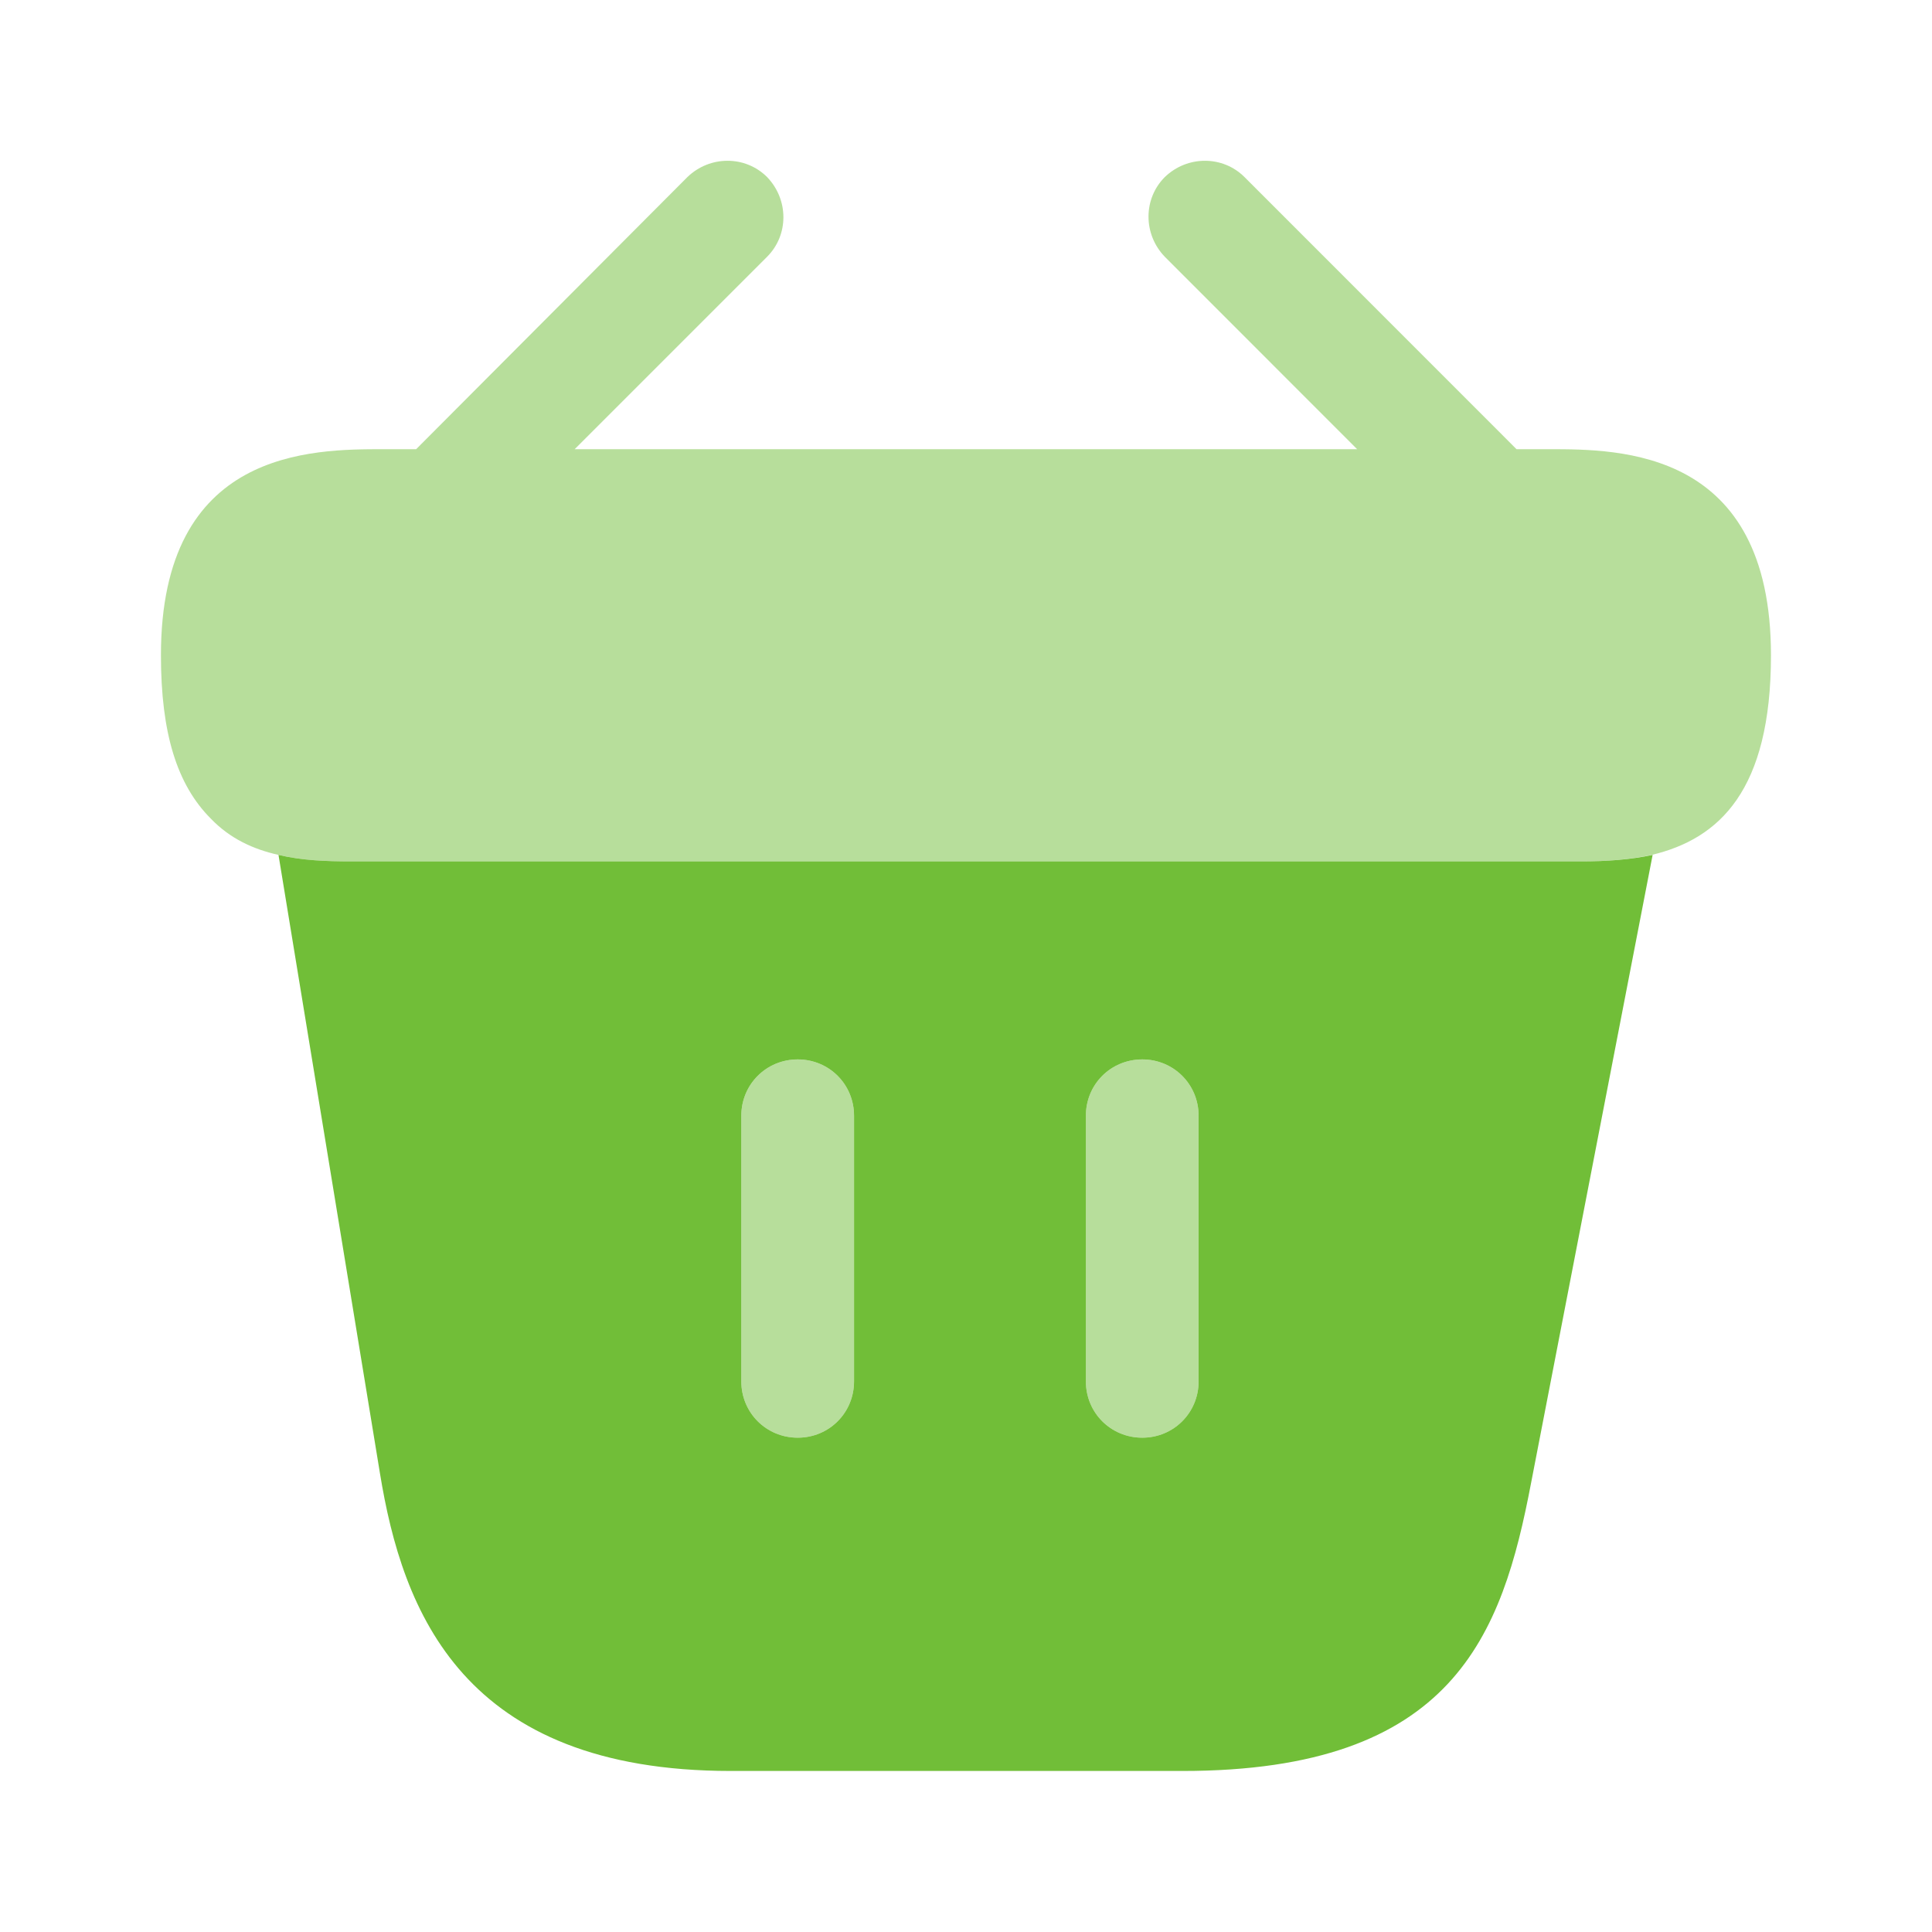 <svg width="20" height="20" viewBox="0 0 20 20" fill="none" xmlns="http://www.w3.org/2000/svg">
<path opacity="0.5" d="M16.033 4.65H15.699L12.883 1.833C12.658 1.608 12.291 1.608 12.058 1.833C11.833 2.058 11.833 2.425 12.058 2.658L14.049 4.65H5.949L7.941 2.658C8.166 2.433 8.166 2.067 7.941 1.833C7.716 1.608 7.349 1.608 7.116 1.833L4.308 4.65H3.974C3.224 4.65 1.666 4.65 1.666 6.783C1.666 7.592 1.833 8.125 2.183 8.475C2.383 8.683 2.624 8.792 2.883 8.85C3.124 8.908 3.383 8.917 3.633 8.917H16.366C16.624 8.917 16.866 8.9 17.099 8.85C17.799 8.683 18.333 8.183 18.333 6.783C18.333 4.65 16.774 4.65 16.033 4.65Z" fill="#71BE38"/>
<path d="M16.375 8.917H3.633C3.383 8.917 3.124 8.908 2.883 8.85L3.933 15.25C4.166 16.683 4.791 18.333 7.566 18.333H12.241C15.05 18.333 15.55 16.925 15.85 15.35L17.108 8.85C16.875 8.9 16.625 8.917 16.375 8.917ZM8.841 14.3C8.841 14.625 8.583 14.883 8.258 14.883C7.933 14.883 7.674 14.625 7.674 14.3V11.55C7.674 11.225 7.933 10.967 8.258 10.967C8.583 10.967 8.841 11.225 8.841 11.55V14.3ZM12.408 14.3C12.408 14.625 12.149 14.883 11.825 14.883C11.499 14.883 11.241 14.625 11.241 14.3V11.55C11.241 11.225 11.499 10.967 11.825 10.967C12.149 10.967 12.408 11.225 12.408 11.55V14.3Z" fill="#71BE38"/>
<path d="M8.841 14.3C8.841 14.625 8.583 14.883 8.258 14.883C7.933 14.883 7.674 14.625 7.674 14.3V11.55C7.674 11.225 7.933 10.967 8.258 10.967C8.583 10.967 8.841 11.225 8.841 11.55V14.3Z" fill="#71BE38" fill-opacity="0.5"/>
<path d="M12.408 14.3C12.408 14.625 12.149 14.883 11.825 14.883C11.499 14.883 11.241 14.625 11.241 14.3V11.55C11.241 11.225 11.499 10.967 11.825 10.967C12.149 10.967 12.408 11.225 12.408 11.55V14.3Z" fill="#71BE38" fill-opacity="0.5"/>
</svg>
